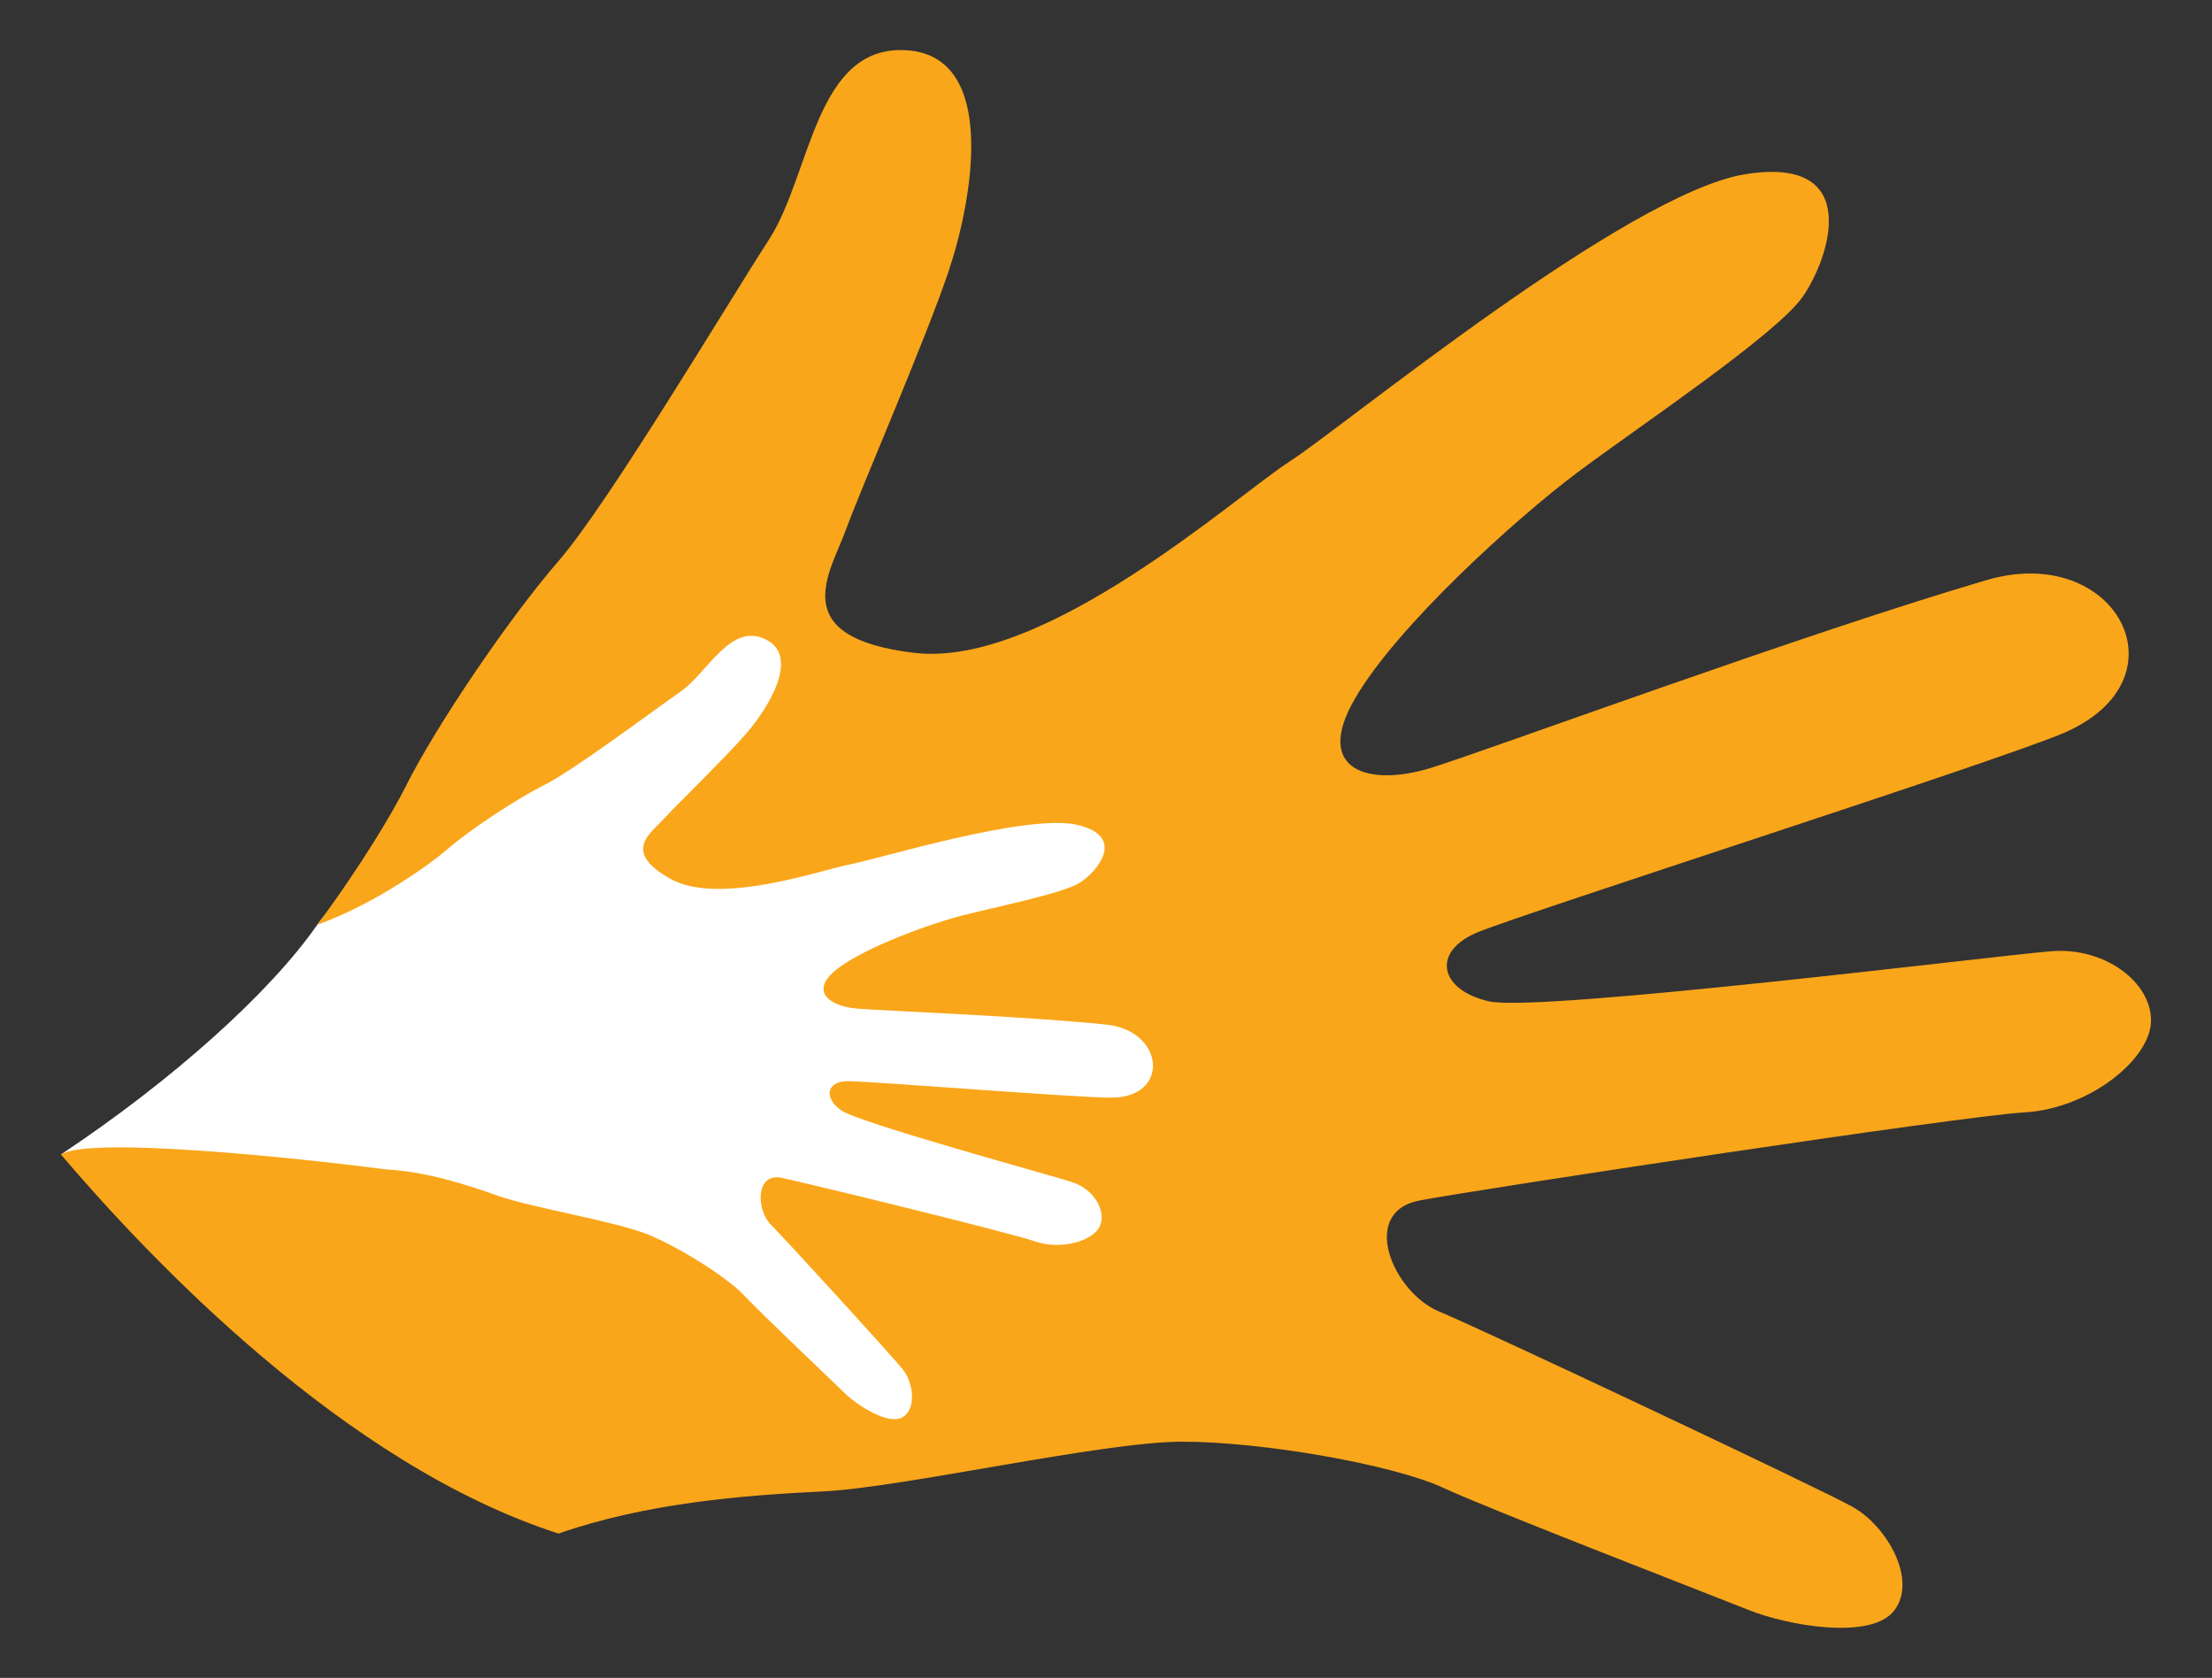 <?xml version="1.0" encoding="utf-8"?>
<!-- Generator: Adobe Illustrator 16.0.0, SVG Export Plug-In . SVG Version: 6.00 Build 0)  -->
<!DOCTYPE svg PUBLIC "-//W3C//DTD SVG 1.1//EN" "http://www.w3.org/Graphics/SVG/1.1/DTD/svg11.dtd">
<svg version="1.1" xmlns="http://www.w3.org/2000/svg" xmlns:xlink="http://www.w3.org/1999/xlink" x="0px" y="0px"
	 width="299.991px" height="227.5px" viewBox="0 0 299.991 227.5" enable-background="new 0 0 299.991 227.5" xml:space="preserve">
<rect x="0" y="0" width="299.991" height="227.5" fill="#333333" stroke="none"/>
<g id="Calque_2">
	<path fill="#FFFFFF" d="M8.263,156.53c15.104-10.03,28.378-21.948,34.759-31.14c6.381-9.191,59.096-48.141,59.096-48.141l7.75,10.5
		l16.25,17.75l28.5,1l7,11.75l8.25,19.25v17.25l-5,11.5l-9.75,14.25l-14.25,9.75l-20.75,6.25l-48.25-11.25L8.263,156.53z"/>
</g>
<g id="Calque_1">
	<path fill="#FAA61A" d="M278.225,128.97c-7.264,0.566-69.563,8.35-76.314,6.795c-6.748-1.559-7.787-6.75-1.559-9.342
		c6.229-2.601,70.201-23.083,79.432-26.998c17.137-7.27,7.266-25.959-10.383-20.767c-25.072,7.37-66.977,22.843-75.277,25.438
		c-8.309,2.597-16.094,0.52-10.383-9.342c5.705-9.864,21.805-24.402,30.109-30.635c8.305-6.229,26.998-18.688,30.631-23.881
		c3.631-5.191,8.305-19.206-7.789-16.615c-16.096,2.601-54.51,34.268-61.783,38.941c-7.266,4.668-33.223,28.03-50.869,25.957
		c-17.657-2.077-11.424-10.9-9.348-16.615c2.074-5.705,10.896-25.953,14.016-35.299c3.119-9.352,6.75-28.943-5.715-29.79
		c-12.455-0.841-12.975,16.806-18.683,25.634c-5.715,8.828-21.806,35.822-28.554,43.61c-6.752,7.787-16.614,22.325-20.765,30.631
		c-1.693,3.38-5.963,10.626-11.97,18.697c8.018-2.901,15.484-8.351,17.668-10.255c3-2.609,9.264-6.755,13.202-8.739
		c3.938-1.979,14.694-10.038,18.387-12.606c3.694-2.561,6.776-9.462,11.566-7.097c4.788,2.36,0.164,9.524-2.589,12.708
		c-2.75,3.194-9.535,9.764-11.29,11.69c-1.745,1.923-5.652,4.398,0.998,8.089c6.648,3.693,20.716-1.324,24.349-1.989
		c3.637-0.669,23.982-6.946,30.777-5.355c6.787,1.591,2.656,6.378,0.371,7.841c-2.281,1.461-11.703,3.348-16,4.465
		c-4.297,1.111-13.031,4.243-16.895,7.216c-3.863,2.977-1.125,5.063,2.588,5.386c3.707,0.324,22.803,1.02,33.912,2.184
		c7.832,0.82,8.691,9.816,0.736,9.9c-4.289,0.049-32.93-2.254-35.818-2.236c-2.879,0.009-3.322,2.232-0.904,3.951
		c2.422,1.71,28.332,8.766,31.301,9.728c2.967,0.952,4.654,3.854,3.809,5.909c-0.842,2.051-5.227,3.371-8.807,2.139
		c-3.574-1.23-30.848-7.885-34.39-8.619c-3.535-0.73-3.465,4.336-1.418,6.379c2.037,2.041,16.442,17.807,17.87,19.596
		c1.424,1.781,1.885,5.338-0.02,6.473c-1.908,1.133-6.096-1.542-7.805-3.207c-1.719-1.666-11.56-11-13.728-13.33
		c-2.166-2.329-8.64-6.436-12.951-8.207c-4.313-1.776-16.005-3.703-20.403-5.268c-4.397-1.572-9.741-3.277-15.102-3.57
		c-12.694-1.643-40.343-4.5-44.175-2.033c11.94,14.016,38.418,42.055,67.493,51.397c11.845-4.128,24.921-5.191,35.818-5.71
		c10.904-0.518,37.898-6.746,48.805-6.746c10.896,0,28.553,3.113,35.299,6.229c6.746,3.113,36.346,14.533,41.537,16.615
		c5.188,2.072,16.611,4.15,19.725,0c3.115-4.155-1.041-11.424-5.709-14.02c-4.674-2.596-49.842-23.885-56.068-26.48
		c-6.23-2.596-10.902-13.498-2.598-15.057c8.301-1.555,73.203-11.42,82.027-11.938c8.826-0.519,17.135-7.27,17.135-12.461
		S285.499,128.407,278.225,128.97z"/>
</g>
</svg>
